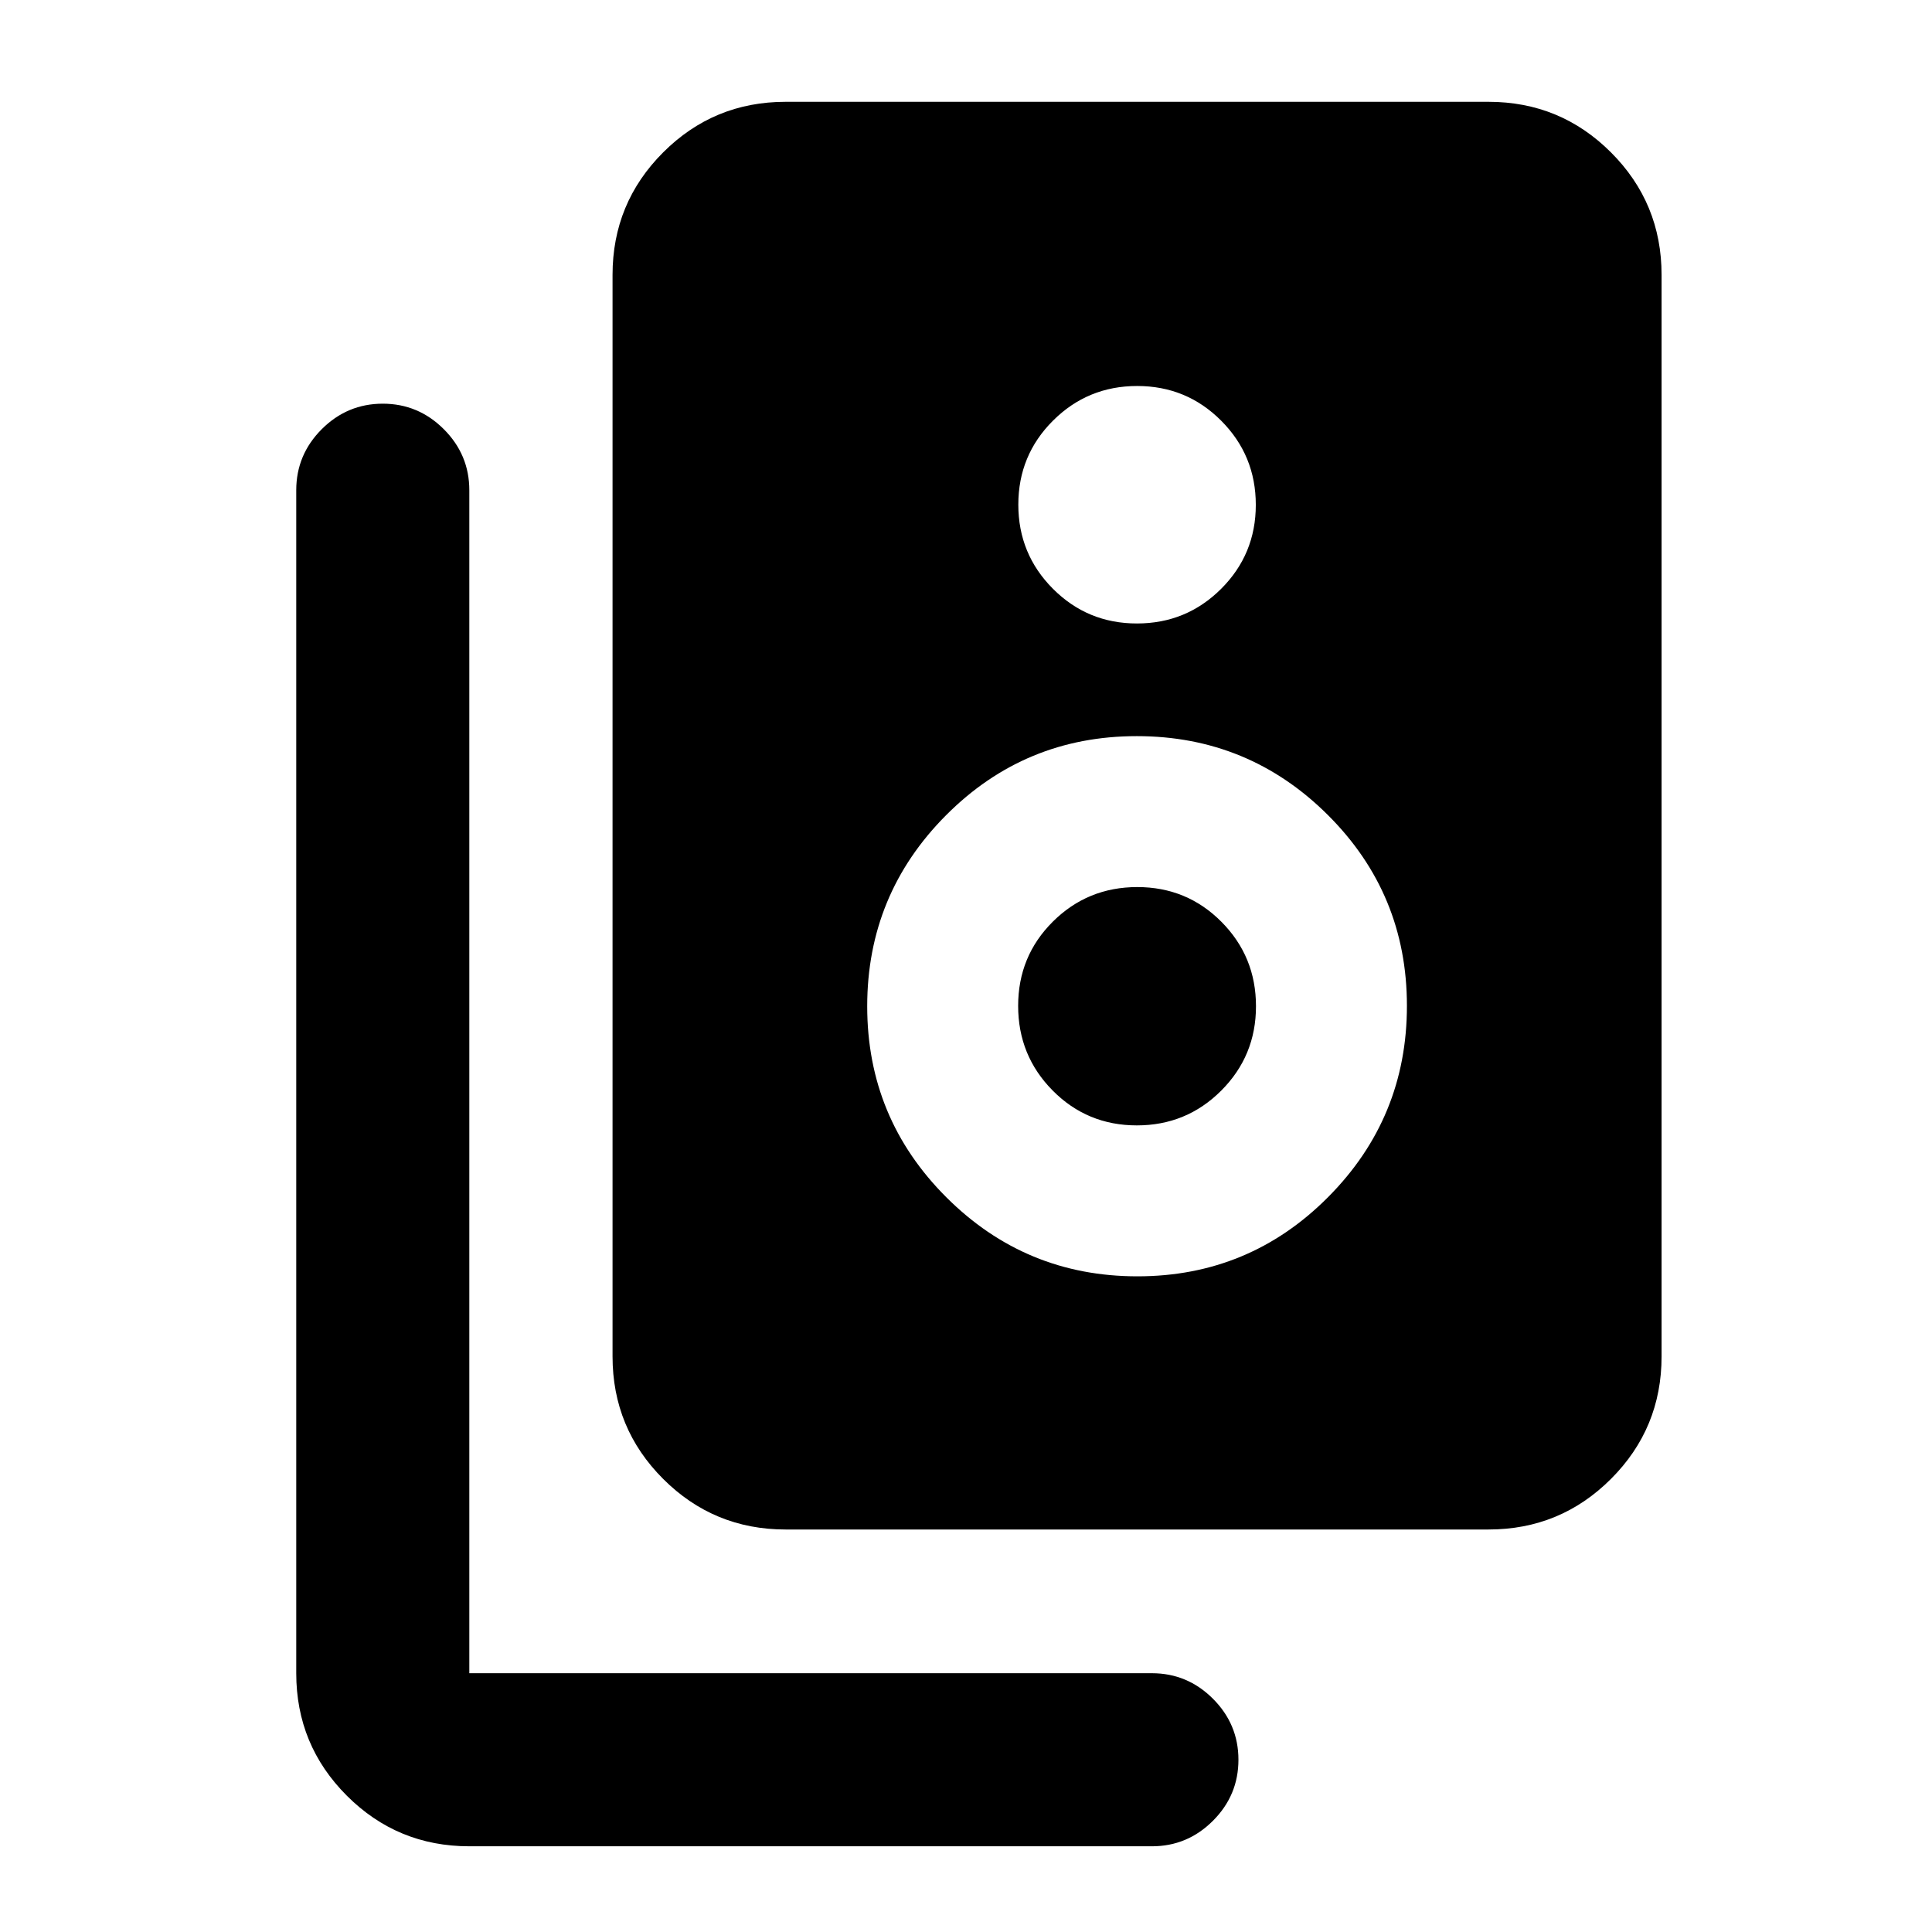 <svg xmlns="http://www.w3.org/2000/svg" height="24" viewBox="0 -960 960 960" width="24"><path d="M390.37-200q-35.72 0-60.86-25.14T304.37-286v-537.41q0-35.72 25.14-60.86t60.86-25.14h349.26q35.72 0 60.86 25.14t25.14 60.86V-286q0 35.72-25.14 60.86T739.63-200H390.37Zm174.57-450.2q24.56 0 41.81-17.19Q624-684.58 624-709.14t-17.19-41.81q-17.19-17.25-41.75-17.25T523.25-751Q506-733.81 506-709.25q0 24.55 17.19 41.8 17.19 17.25 41.75 17.25Zm.22 324.4q55.62 0 94.77-39.37 39.16-39.37 39.16-95.05 0-55.69-39.32-94.85-39.32-39.15-94.93-39.15-55.62 0-94.77 39.32-39.16 39.32-39.16 94.93 0 55.62 39.32 94.89 39.32 39.28 94.93 39.28Zm-.28-75q-24.66 0-41.81-17.32-17.16-17.32-17.16-42.06 0-24.73 17.27-41.89 17.27-17.15 41.94-17.15 24.66 0 41.81 17.27 17.16 17.27 17.16 41.93 0 24.67-17.27 41.94-17.27 17.28-41.94 17.28Zm7.49 358.21H233.2q-35.72 0-60.86-25.14t-25.14-60.86v-587.82q0-17.66 12.67-30.33 12.67-12.67 30.33-12.67 17.65 0 30.32 12.67 12.68 12.67 12.68 30.33v587.82h339.17q17.65 0 30.33 12.68 12.67 12.67 12.67 30.32 0 17.66-12.67 30.33-12.68 12.67-30.33 12.67Z"/></svg>